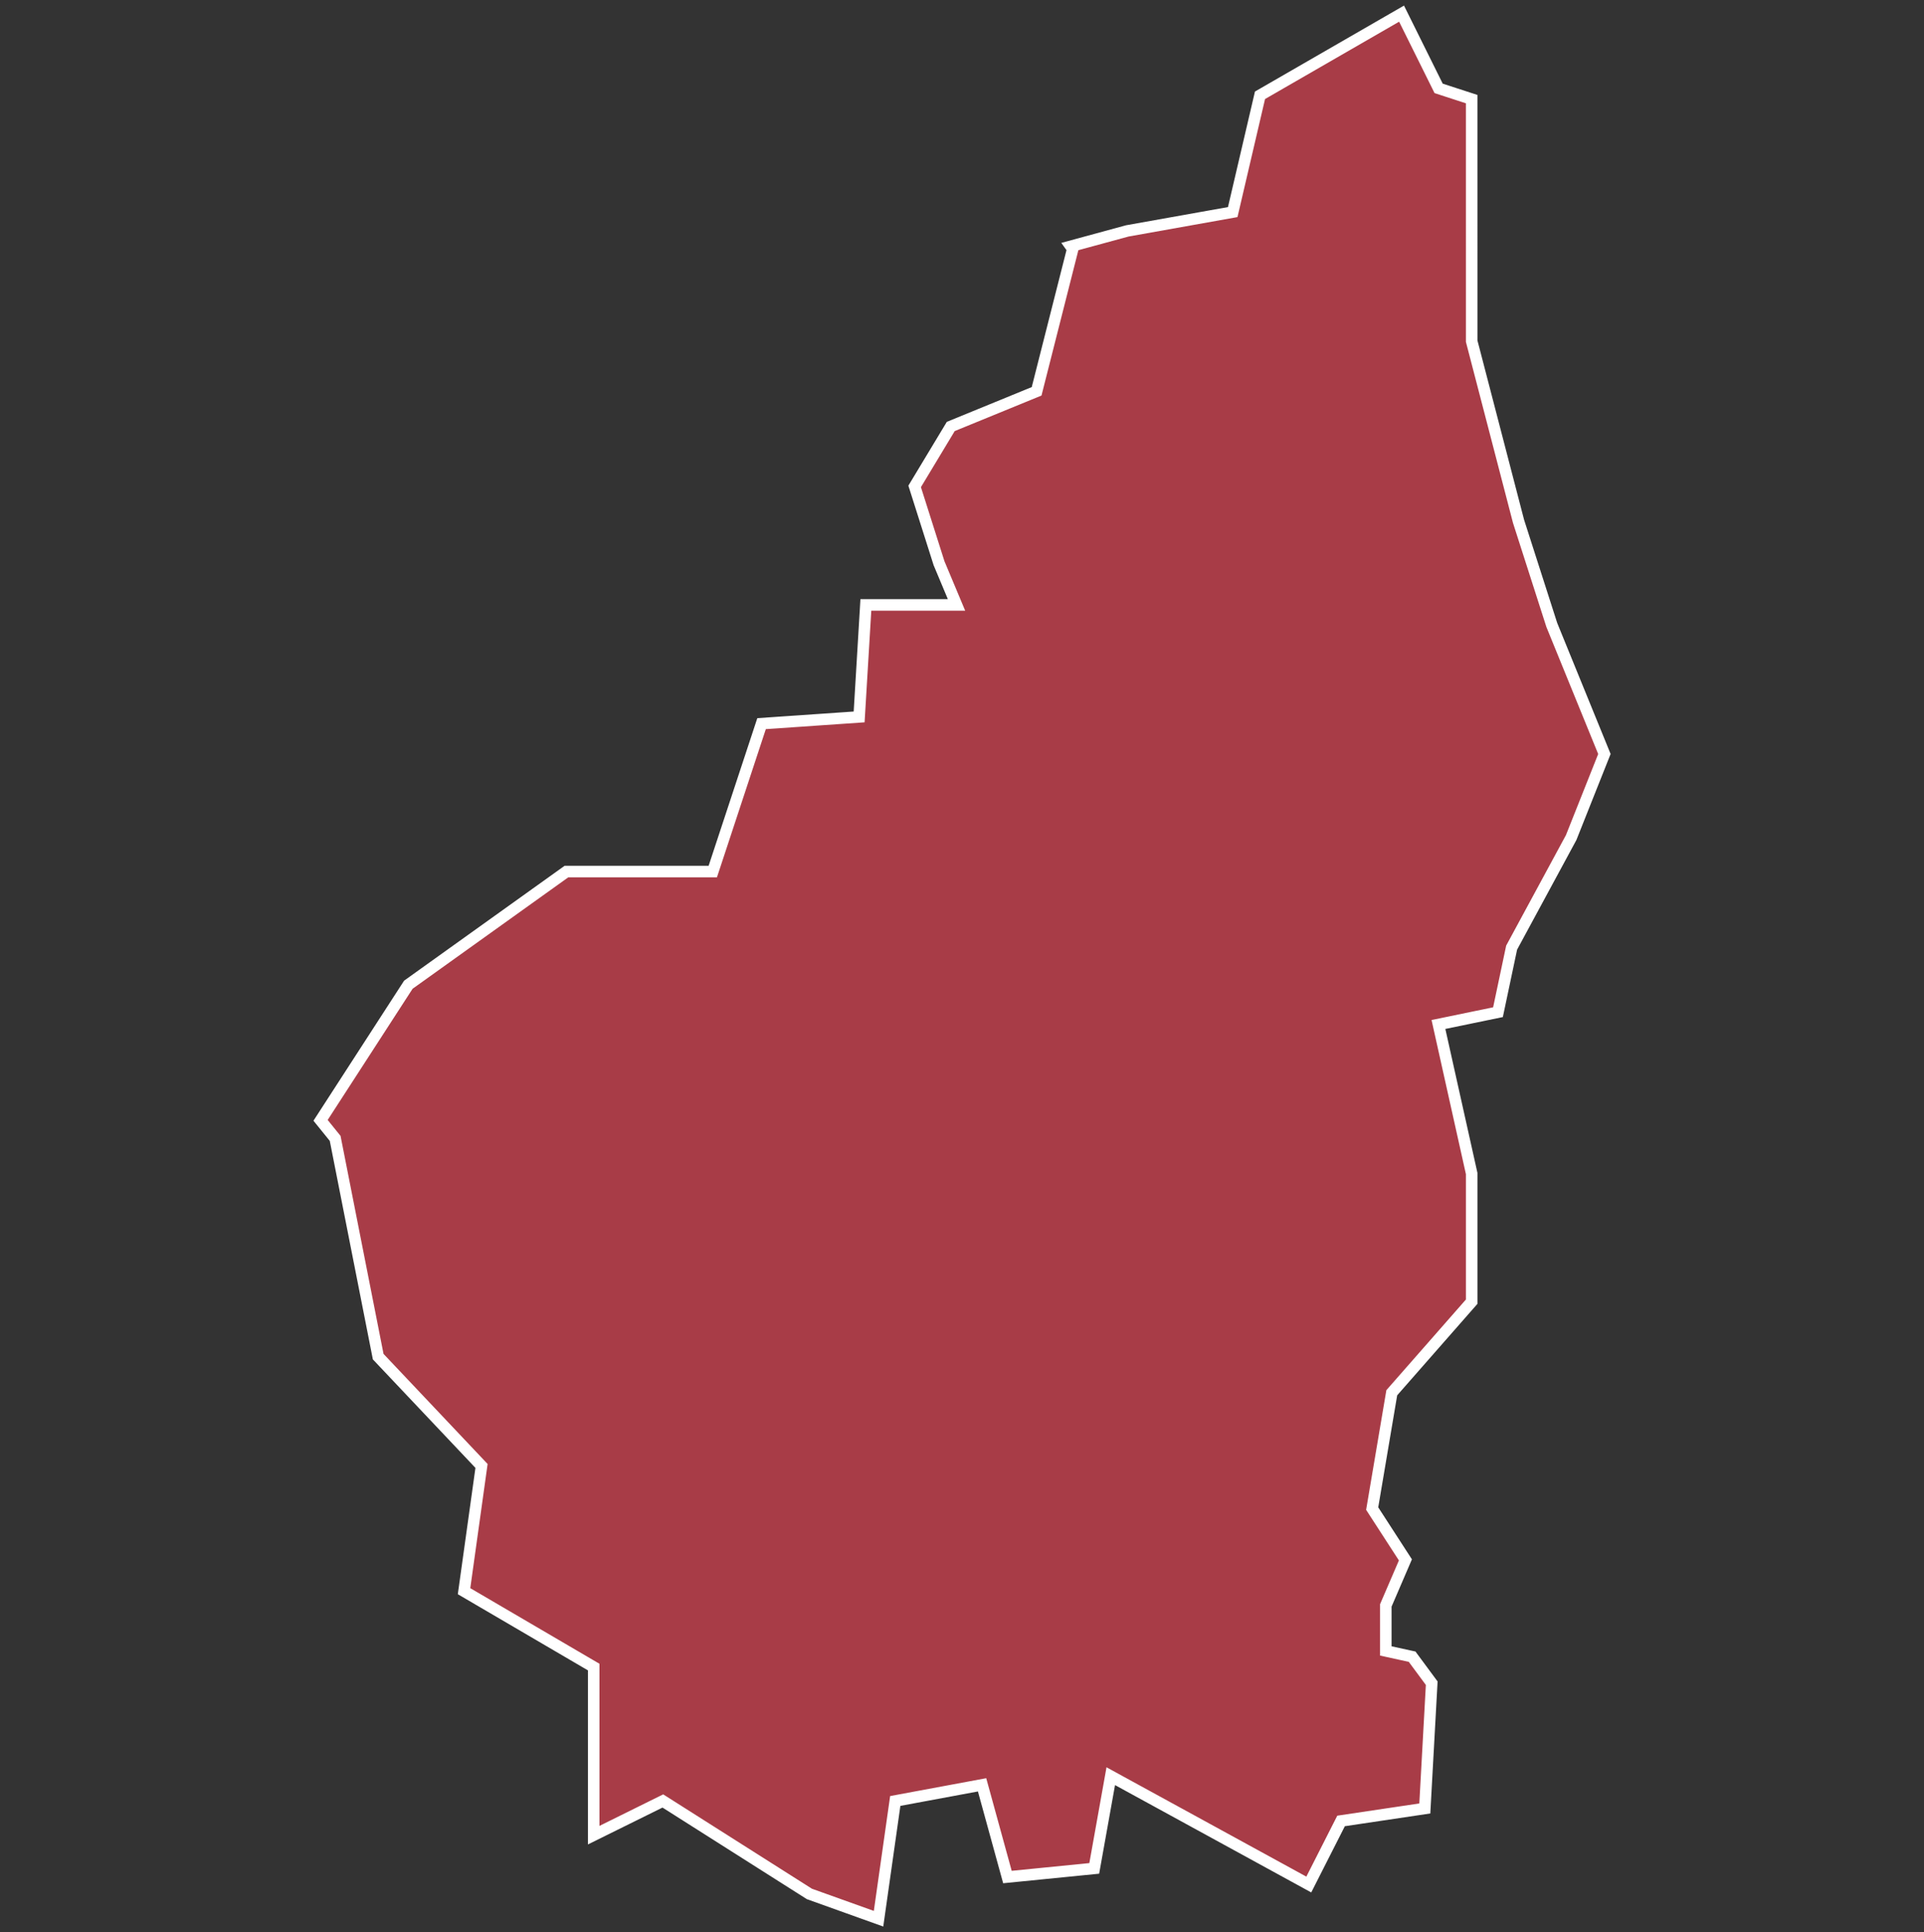 <svg xmlns="http://www.w3.org/2000/svg" id="svg2" width="100.17" height="100.57" version="1.0"><rect width="100%" height="100%" fill="#333333" stroke="none"/><defs id="defs4"><clipPath id="clipPath3345"><path id="rect2227" d="M222 101h109v80H222z"/></clipPath></defs><style id="style6" type="text/css">.land{fill:#a83c47;stroke:#fff;stroke-width:.6}</style>
<path id="path81" fill="#a83c47" stroke="#fff" stroke-width=".6" d="M72.97.71L65.6 4.96l-1.42 6.08-5.49.98-2.94.8.1.14-1.88 7.41-4.47 1.83-1.88 3.12 1.27 4 .91 2.17h-4.72l-.35 5.83-5.08.35-2.54 7.7h-7.62l-8.23 5.89-4.57 7.06.76.94 2.24 11.36 5.38 5.69-.91 6.52 6.75 3.95v8.75l3.6-1.78 7.63 4.84 3.6 1.29.87-6.13 4.52-.84 1.32 4.8 4.52-.45.86-4.8 10.31 5.64 1.68-3.31 4.36-.65.36-6.52-1.02-1.38-1.37-.3v-2.37l1.02-2.37-1.73-2.67 1.02-6.03 4.16-4.74v-6.67l-1.73-7.76 3.1-.64.71-3.36 3.1-5.73 1.73-4.35-2.74-6.72-1.73-5.39-2.44-9.38V5.16L74.9 4.6z" class="land departement07"/>
</svg>
